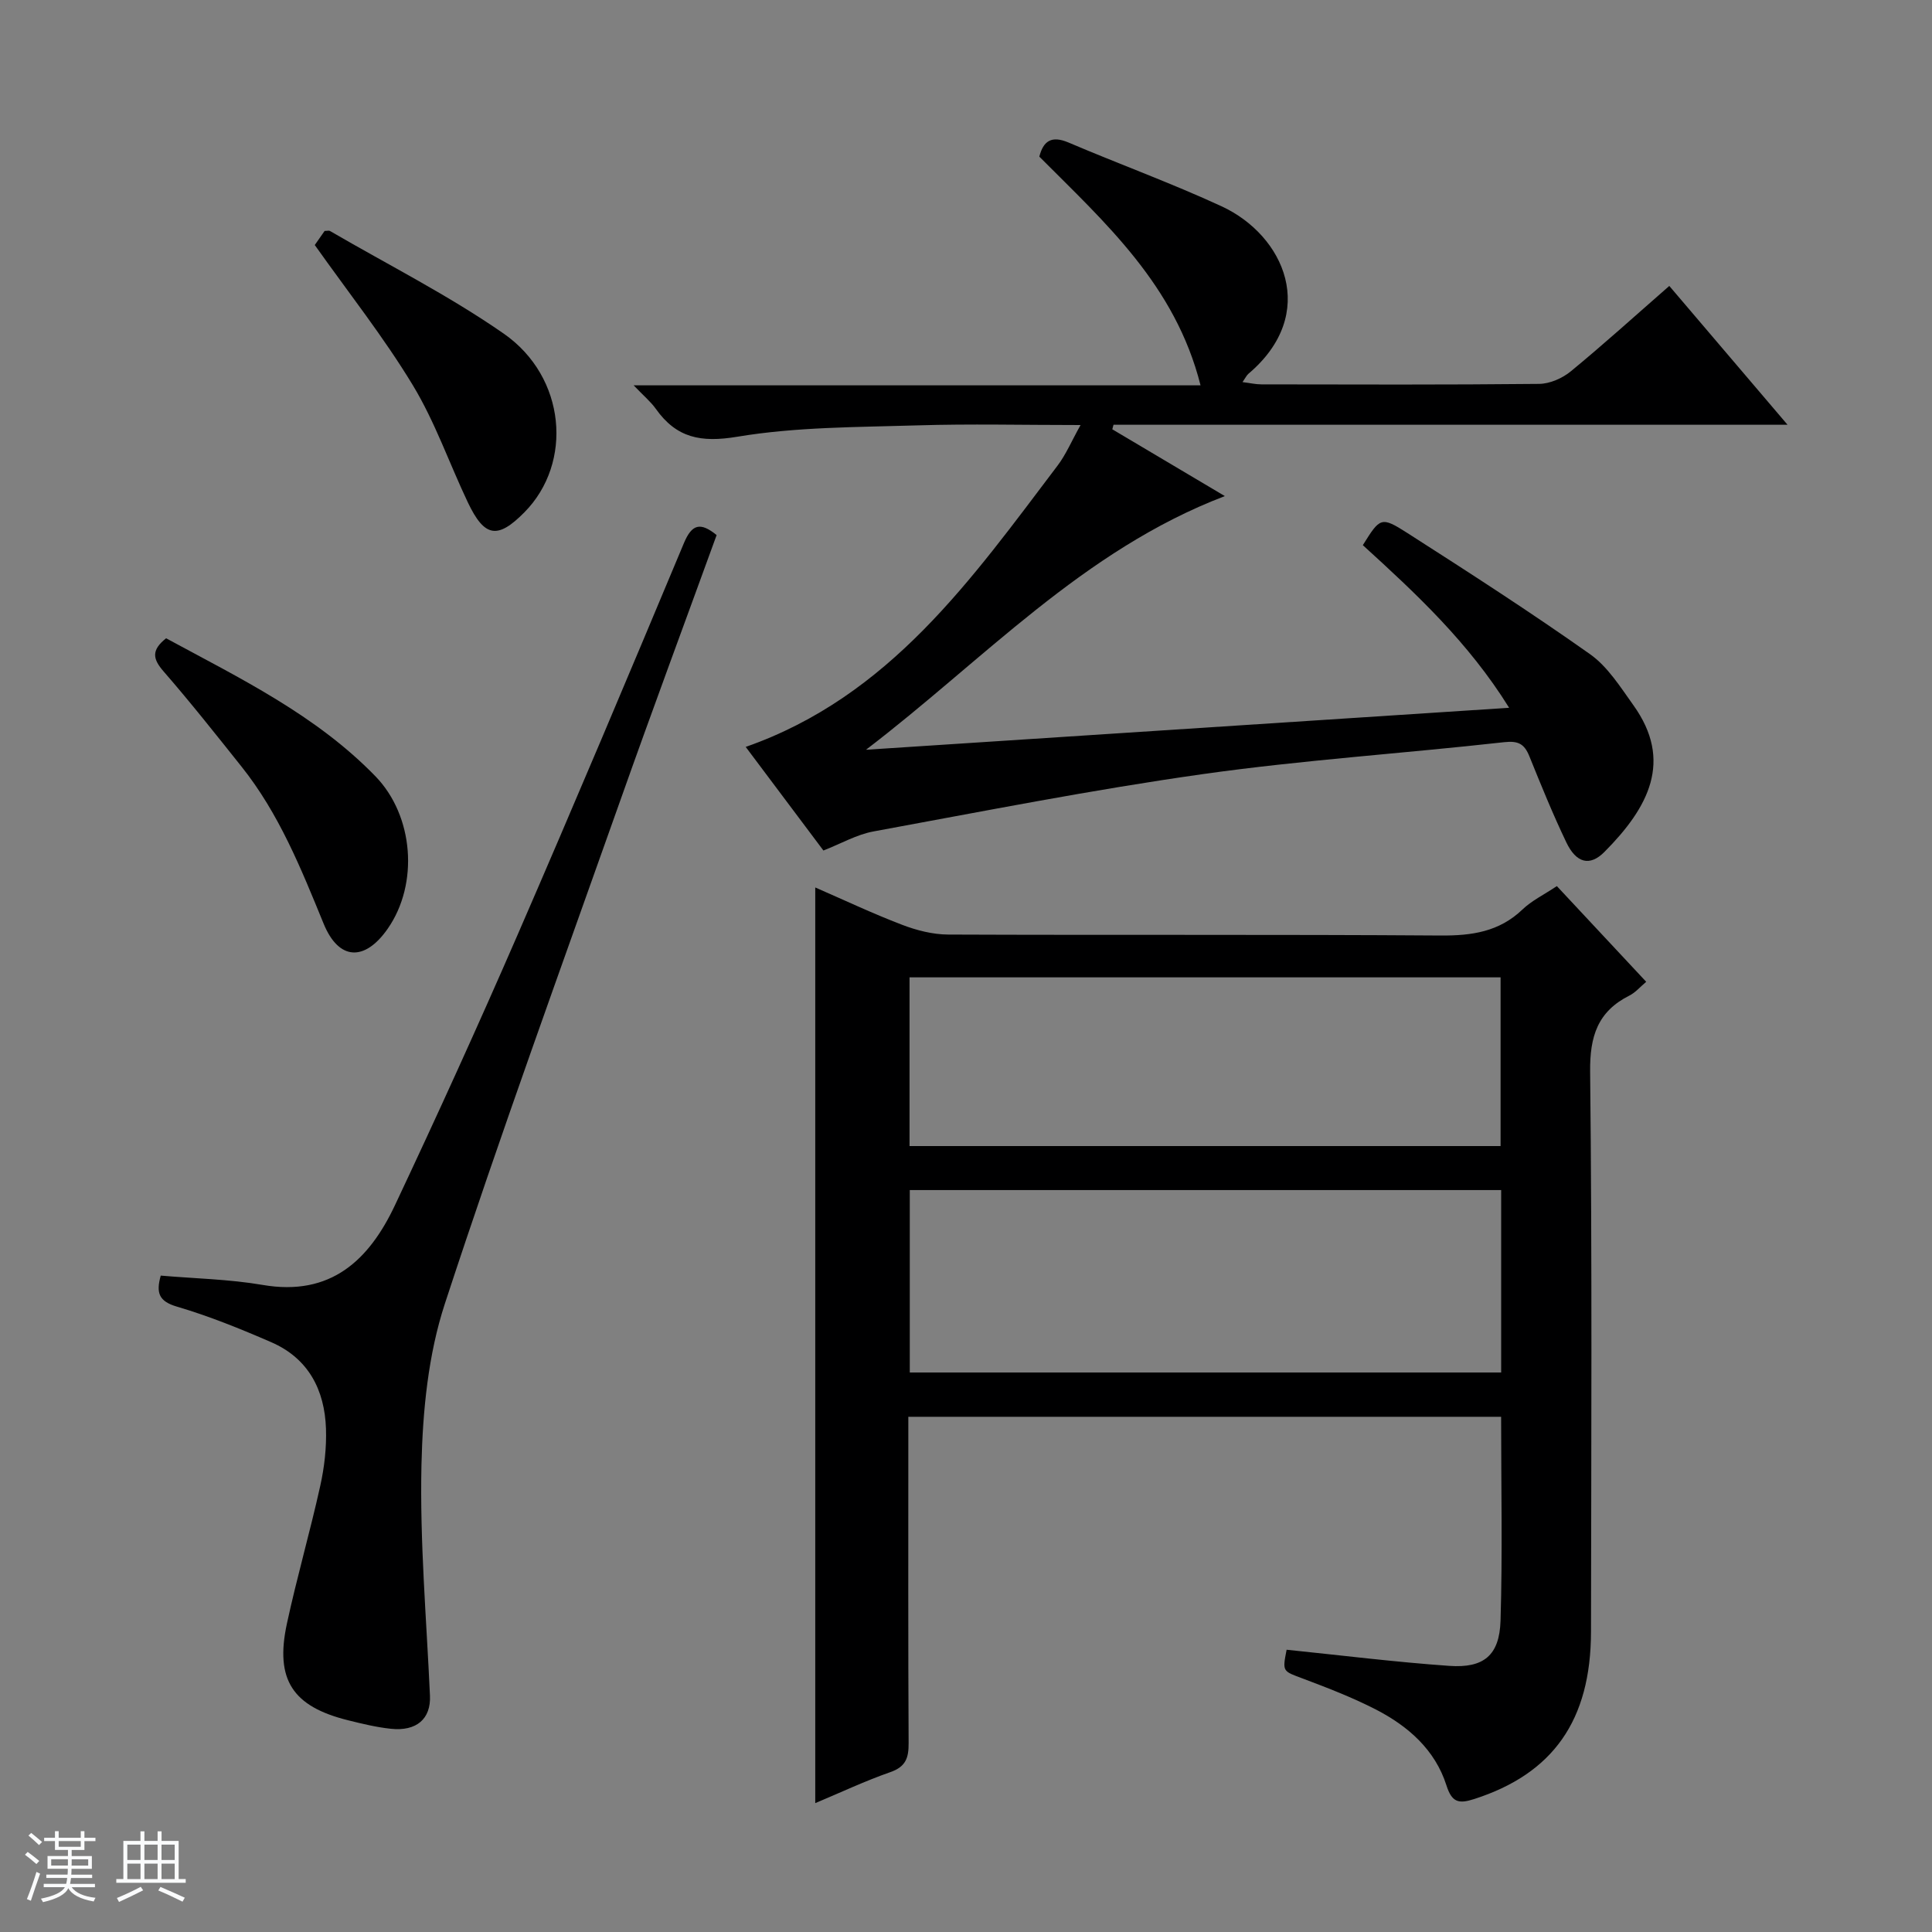 <svg enable-background="new 0 0 400 400" viewBox="0 0 400 400" xmlns="http://www.w3.org/2000/svg"><rect x="0" y="0" width="400" height="400" fill="#808080" stroke="none"/><path d="m5.17 384 .56-.58c.85.61 1.65 1.24 2.4 1.87l-.59.64c-.84-.73-1.63-1.38-2.37-1.93m1.22 9.53-.82-.34c.71-1.76 1.37-3.64 1.98-5.63.24.13.5.25.76.36-.6 1.67-1.24 3.54-1.92 5.61m-.5-13.5.57-.54c.56.44 1.31 1.06 2.26 1.87l-.64.64c-.68-.66-1.41-1.32-2.19-1.97m3.25.46h2.24v-1.36h.77v1.36h4.57v-1.36h.76v1.36h2.28v.69h-2.28v1.84h-2.64v1.26h4.18v2.64h-4.21c0 .45-.02.86-.05 1.21h4.32v.69h-4.38c-.04.34-.1.75-.19 1.22h5.15v.69h-4.82c.87 1.19 2.51 1.92 4.93 2.19-.17.31-.3.57-.37.76-2.77-.49-4.52-1.41-5.26-2.76-.56 1.26-2.3 2.23-5.24 2.9-.12-.24-.26-.48-.43-.72 2.73-.55 4.38-1.34 4.96-2.38h-4.38v-.69h4.65c.1-.38.17-.79.21-1.22h-4.32v-.69h4.4c.03-.34.05-.75.05-1.21h-4.2v-2.64h4.23v-1.26h-2.69v-1.84h-2.24zm1.46 4.46v1.29h3.45c.01-.4.02-.57.01-.53v-.32-.45h-3.46zm1.55-2.59h4.57v-1.19h-4.57zm6.11 2.59h-3.42v.77c-.01.19-.01.37-.02.53h3.44z" fill="#fafbfc"/><path d="m32.63 379.16h.82v1.98h3.54v7.89h1.46v.78h-14.37v-.78h1.46v-7.89h3.54v-1.98h.82v1.98h2.73zm-3.49 11.48.5.73c-1.61.82-3.28 1.63-5 2.41-.13-.27-.28-.55-.44-.82 1.75-.72 3.4-1.49 4.94-2.32m-2.78-5.55h2.73v-3.18h-2.73zm0 3.95h2.73v-3.2h-2.73zm3.54-3.95h2.73v-3.18h-2.73zm0 3.95h2.73v-3.2h-2.73zm7.89 4.68c-1.84-.92-3.51-1.7-5.02-2.32l.45-.73c1.89.8 3.57 1.55 5.04 2.23zm-1.62-11.81h-2.73v3.18h2.73zm-2.73 7.13h2.73v-3.2h-2.73v3.19z" fill="#fafbfc"/><g fill="#000001"><path d="m266.38 341.56c11.24 1.15 22.43 2.55 33.66 3.34 7.18.51 10.41-2.19 10.63-9.36.42-13.95.12-27.92.12-42.21-40.79 0-81.36 0-122.73 0v5.11c0 20.82-.05 41.65.06 62.47.02 3.02-.58 4.87-3.76 5.98-5.29 1.85-10.39 4.26-15.57 6.43 0-63.3 0-126.23 0-189.58 5.84 2.54 11.81 5.37 17.96 7.72 3.02 1.16 6.38 2.02 9.59 2.03 33.98.14 67.97-.04 101.95.2 6.45.04 12.09-.77 16.92-5.39 1.88-1.81 4.35-3 7.12-4.84 6.08 6.51 12.15 13.01 18.5 19.81-1.27 1.07-2.23 2.22-3.46 2.84-6.59 3.31-8.23 8.43-8.15 15.76.42 38.64.23 77.29.18 115.94-.02 18.41-7.89 29.43-24.21 34.67-3.21 1.03-4.6.68-5.72-2.84-2.35-7.37-7.92-12.25-14.58-15.69-4.86-2.5-10-4.48-15.12-6.41-4.22-1.58-4.29-1.39-3.39-5.98zm44.42-95.17c-41.11 0-81.79 0-122.44 0v37.77h122.44c0-12.74 0-25.05 0-37.77zm-.12-9.11c0-11.9 0-23.34 0-34.93-40.93 0-81.61 0-122.37 0v34.93z"/><path d="m223.72 88c-11.96 0-22.89-.27-33.81.07-12.45.38-25.05.31-37.26 2.35-7.56 1.26-12.6.25-16.88-5.79-1.03-1.45-2.45-2.62-4.58-4.85h117.37c-5.24-20.76-19.73-33.65-33.38-47.35.82-3.2 2.48-4.44 6.05-2.92 10.53 4.49 21.32 8.41 31.7 13.21 12.93 5.98 20.29 22.19 5.53 34.68-.36.31-.57.79-1.21 1.71 1.54.19 2.72.47 3.91.47 19.16.03 38.33.1 57.49-.1 2.22-.02 4.82-1.16 6.57-2.6 6.81-5.6 13.35-11.53 20.39-17.68 7.97 9.35 15.86 18.62 24.48 28.74-47.25 0-93.4 0-139.55 0-.08.31-.17.63-.25.94 7.5 4.45 15 8.91 23.3 13.83-29.44 11.24-50.03 34.01-74.3 52.52 44.06-2.88 88.12-5.75 133.16-8.69-8.43-13.57-19.33-23.69-30.29-33.67 3.58-5.73 3.76-6.01 9.26-2.49 12.73 8.15 25.44 16.34 37.78 25.06 3.66 2.59 6.29 6.81 8.98 10.57 8.24 11.51 3.18 21.15-6.01 30.38-3.04 3.06-5.83 2.27-7.86-1.95-2.8-5.84-5.24-11.86-7.67-17.86-1.03-2.54-2.26-3.25-5.22-2.92-20.81 2.33-41.74 3.69-62.45 6.62-22.81 3.22-45.45 7.7-68.12 11.86-3.5.64-6.77 2.55-10.37 3.95-5.34-7.12-10.71-14.29-16.09-21.45 29.85-10.46 46.8-34.79 64.55-58.22 1.75-2.3 2.9-5.07 4.78-8.42z"/><path d="m148.37 110.78c-6.62 18.22-13.39 36.43-19.87 54.74-12.31 34.74-24.93 69.39-36.4 104.41-3.45 10.53-4.58 22.16-4.84 33.32-.36 15.93 1.04 31.89 1.76 47.84.21 4.74-2.73 7.42-8.15 6.83-2.96-.32-5.88-1.03-8.78-1.75-11.52-2.85-15.19-8.4-12.69-20.01 2.06-9.56 4.79-18.97 6.9-28.51.86-3.86 1.32-7.91 1.19-11.85-.27-8.04-3.64-14.57-11.33-17.91-6.37-2.77-12.86-5.4-19.51-7.36-3.75-1.1-4.38-2.82-3.37-6.43 7.02.61 14.15.74 21.1 1.93 14.13 2.43 22.06-5.17 27.41-16.54 8.71-18.49 17.18-37.1 25.33-55.85 11.72-26.97 23.13-54.07 34.48-81.2 1.66-3.96 3.42-4.38 6.77-1.66z"/><path d="m34.39 132.15c15.41 8.34 31.04 15.91 43.33 28.56 7.94 8.18 9.03 22.25 2.56 31.56-4.74 6.81-10.13 6.65-13.28-1.04-4.67-11.41-9.24-22.8-17.01-32.53-5.29-6.63-10.55-13.29-16.12-19.69-2.22-2.55-2.62-4.37.52-6.86z"/><path d="m65.17 50.73c.6-.85 1.35-1.93 2.04-2.92.5 0 .89-.12 1.12.02 12.04 7.01 24.57 13.32 35.97 21.25 12.91 8.99 14.38 26.77 4.27 36.99-5.54 5.61-8.25 5.2-11.7-2.04-3.84-8.07-6.79-16.66-11.39-24.26-6-9.92-13.25-19.08-20.31-29.04z"/></g></svg>
